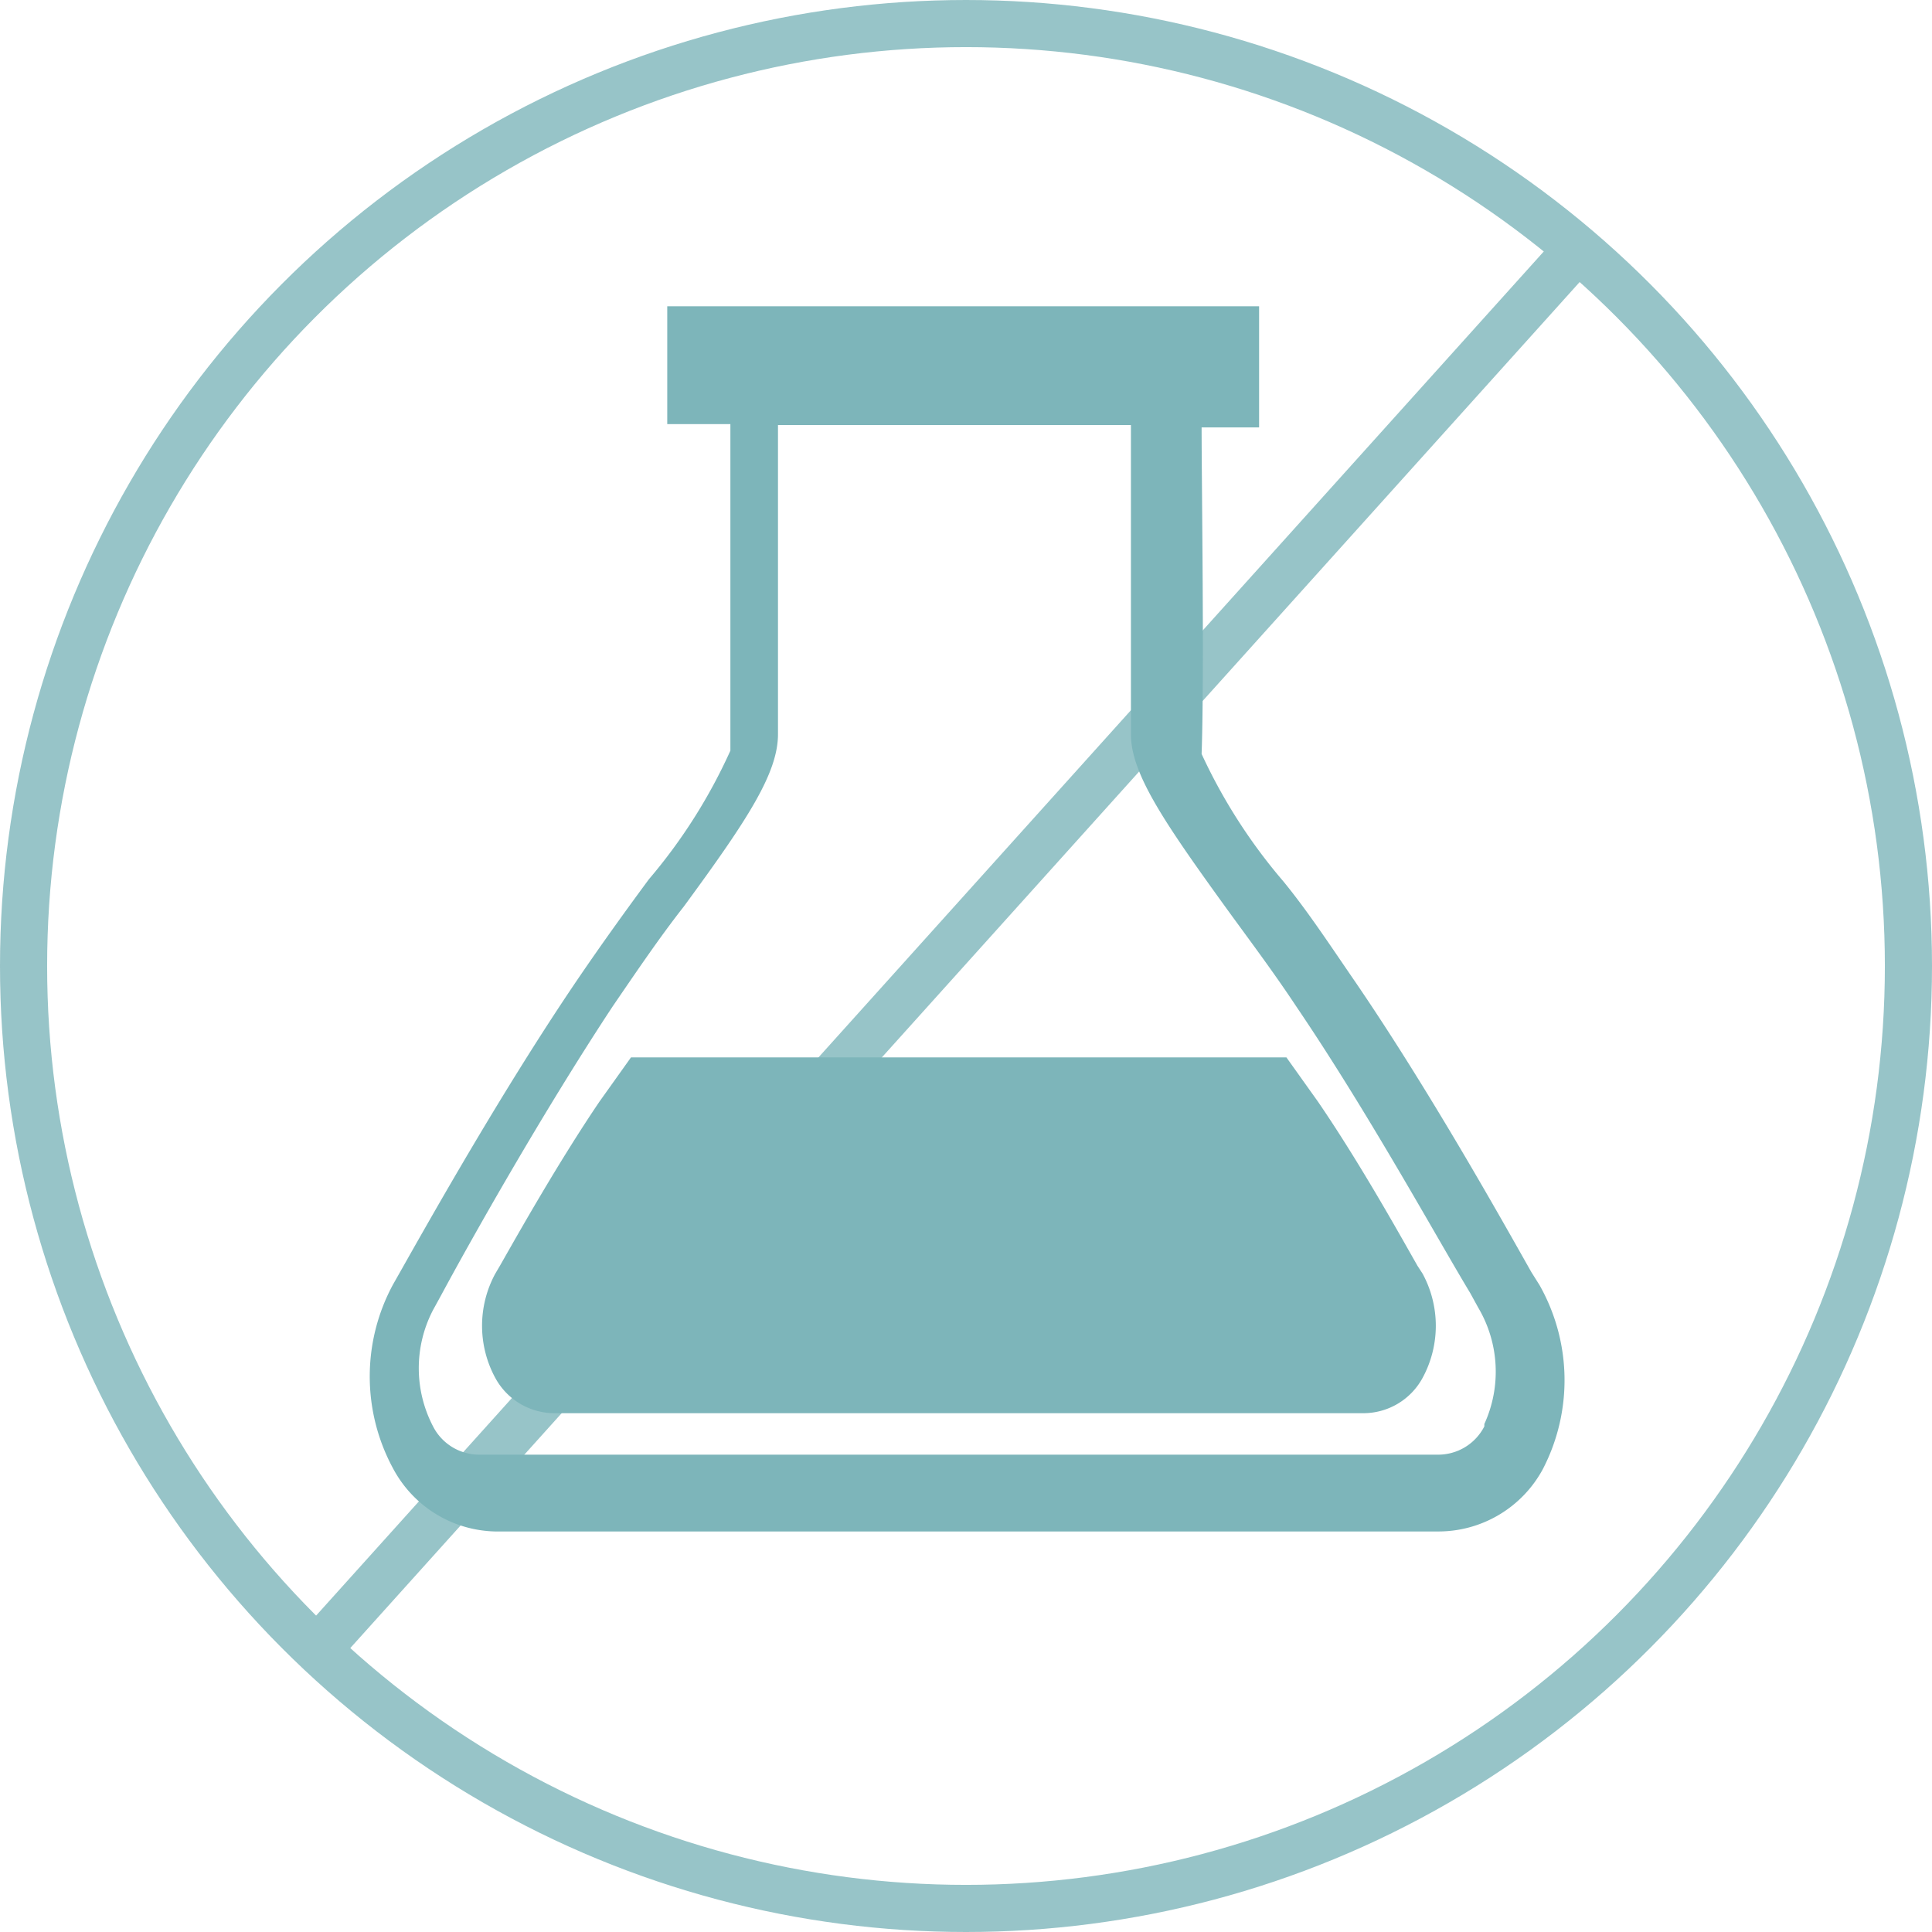 <svg id="Слой_1" data-name="Слой 1" xmlns="http://www.w3.org/2000/svg" viewBox="0 0 41 41">
    <defs>
        <style>.cls-1{opacity:0.8;}.cls-2{fill:none;stroke:#7db5ba;stroke-miterlimit:10;}.cls-3{fill:#7db5ba;}</style>
    </defs>
    <title>flask</title>
    <g class="cls-1">
        <circle class="cls-2" cx="20.5" cy="20.5" r="20"/>
        <line class="cls-2" x1="33.71" y1="5.03" x2="6.54" y2="35.22"/>
    </g>
    <path class="cls-3"
          d="M32.67,27.27,32.5,27c-.65-1.15-2.16-3.85-3.73-6.15-.53-.77-1-1.49-1.53-2.14A11.67,11.67,0,0,1,25.5,16c.06-1.69,0-5.69,0-6.93h1.22V6.5H14.16V9H15.5c0,1.24,0,5.24,0,6.93a11.52,11.52,0,0,1-1.73,2.73c-.48.65-1,1.37-1.53,2.15-1.56,2.3-3.08,5-3.73,6.15l-.17.3a4.1,4.1,0,0,0,0,3.9A2.52,2.52,0,0,0,10.5,32.5h20a2.52,2.52,0,0,0,2.24-1.32A4.1,4.1,0,0,0,32.67,27.27Zm-1.17,3a1.1,1.1,0,0,1-1,.6H10.19a1.1,1.1,0,0,1-1-.6,2.67,2.67,0,0,1,0-2.47l.17-.31C10,26.3,11.51,23.62,13,21.36c.52-.76,1-1.47,1.51-2.12,1.35-1.84,2-2.83,2-3.66,0-1.51,0-5,0-6.56H24v6.56c0,.82.67,1.82,2,3.66.47.65,1,1.35,1.51,2.12,1.54,2.27,3,4.94,3.69,6.08l.17.31A2.67,2.67,0,0,1,31.5,30.22Z"/>
    <path class="cls-3"
          d="M30.08,26.86c-.37-.65-1.22-2.18-2.11-3.48l-.67-.94H13.39l-.67.94c-.88,1.3-1.74,2.83-2.11,3.48l-.1.17a2.32,2.32,0,0,0,0,2.21,1.43,1.43,0,0,0,1.27.75H28.92a1.43,1.43,0,0,0,1.27-.75,2.32,2.32,0,0,0,0-2.21Z"/>
</svg>